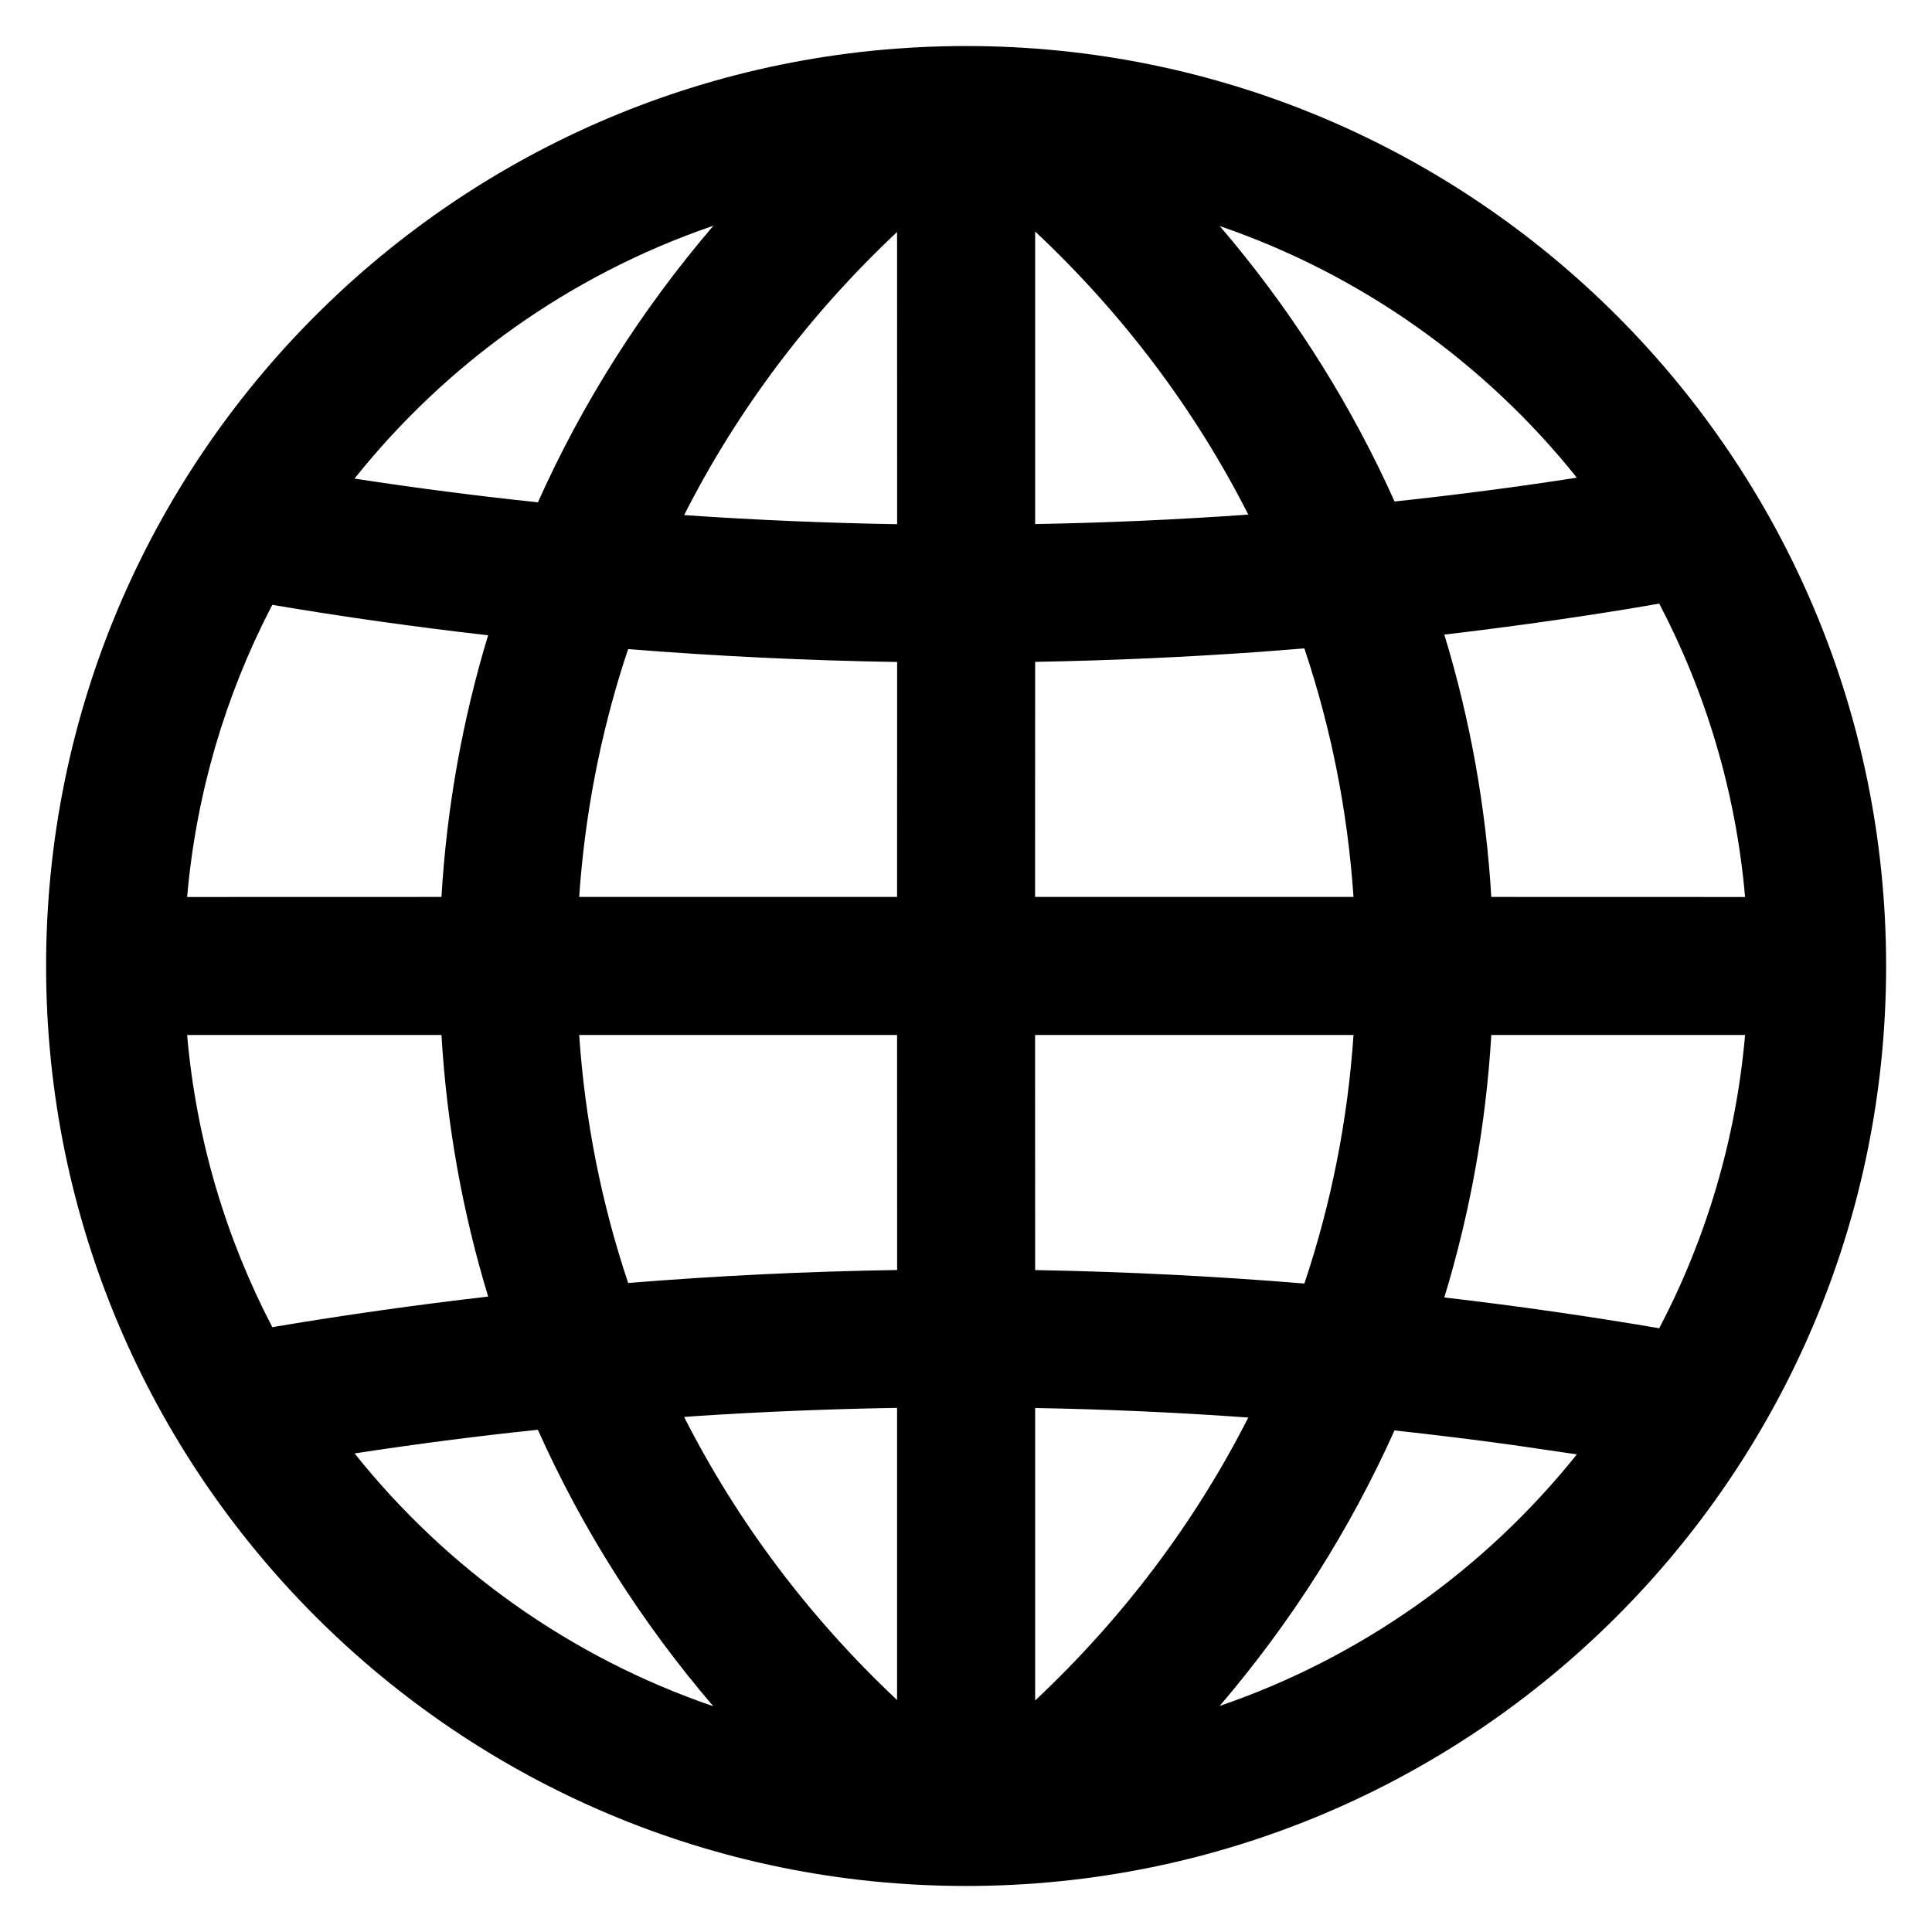 <svg width="28" height="28" viewBox="0 0 28 28" fill="none" xmlns="http://www.w3.org/2000/svg">
  <path fill-rule="evenodd" clip-rule="evenodd"
        d="M14.001 0.667C21.365 0.667 27.335 6.636 27.335 14C27.335 21.364 21.365 27.333 14.001 27.333C6.638 27.333 0.668 21.364 0.668 14C0.668 6.636 6.638 0.667 14.001 0.667ZM7.795 20.721C6.906 20.814 6.021 20.929 5.139 21.064C6.473 22.736 8.271 24.022 10.337 24.728C9.292 23.507 8.439 22.16 7.795 20.721ZM20.21 20.731C19.567 22.165 18.716 23.508 17.676 24.724C19.732 24.02 21.522 22.741 22.853 21.078L21.924 20.942C21.354 20.863 20.782 20.793 20.21 20.731ZM15.002 20.406L15.002 24.645C16.283 23.442 17.323 22.056 18.091 20.544C17.063 20.47 16.033 20.424 15.002 20.406ZM13.001 20.404C12.019 20.42 11.036 20.46 10.057 20.525L9.915 20.536C10.683 22.049 11.721 23.435 13.001 24.638L13.001 20.404ZM25.291 15L21.613 15C21.535 16.306 21.305 17.58 20.932 18.804C21.976 18.925 23.015 19.074 24.047 19.25C24.723 17.96 25.158 16.523 25.291 15ZM3.947 19.235L4.013 19.223C5.028 19.053 6.049 18.909 7.075 18.791C6.704 17.572 6.475 16.302 6.398 15L2.712 15C2.844 16.517 3.276 17.948 3.947 19.235ZM15.001 15L15.002 18.407C16.304 18.43 17.606 18.495 18.904 18.602C19.291 17.448 19.532 16.241 19.616 15L15.001 15ZM13.001 15L8.394 15C8.478 16.238 8.718 17.443 9.104 18.594C10.4 18.489 11.701 18.426 13.002 18.406L13.001 15ZM24.047 8.748L23.625 8.82C22.732 8.966 21.833 9.091 20.932 9.197C21.305 10.42 21.535 11.694 21.613 12.999L25.291 13C25.158 11.476 24.723 10.039 24.047 8.748ZM3.947 8.766L3.924 8.809C3.266 10.084 2.843 11.5 2.712 13L6.398 12.999C6.475 11.698 6.704 10.428 7.074 9.207C6.027 9.088 4.984 8.941 3.947 8.766ZM18.904 9.397L18.277 9.446C17.188 9.524 16.095 9.573 15.002 9.592L15.001 12.999L19.616 12.999C19.532 11.759 19.291 10.552 18.904 9.397ZM9.104 9.407L9.052 9.562C8.697 10.666 8.475 11.818 8.394 12.999L13.001 12.999L13.002 9.594C11.701 9.573 10.4 9.511 9.104 9.407ZM13.001 3.362C11.721 4.565 10.682 5.952 9.915 7.465C10.942 7.536 11.972 7.58 13.002 7.597L13.001 3.362ZM15.002 3.355L15.002 7.595C16.033 7.577 17.063 7.531 18.091 7.458C17.323 5.944 16.284 4.558 15.002 3.355ZM10.339 3.271L10.303 3.284C8.251 3.992 6.465 5.273 5.138 6.936C6.02 7.072 6.906 7.186 7.796 7.28C8.44 5.84 9.294 4.492 10.339 3.271ZM17.677 3.276L17.867 3.501C18.821 4.657 19.608 5.923 20.211 7.268C21.095 7.174 21.976 7.059 22.853 6.923C21.523 5.26 19.733 3.981 17.677 3.276Z"
        fill="black"/>
</svg>
